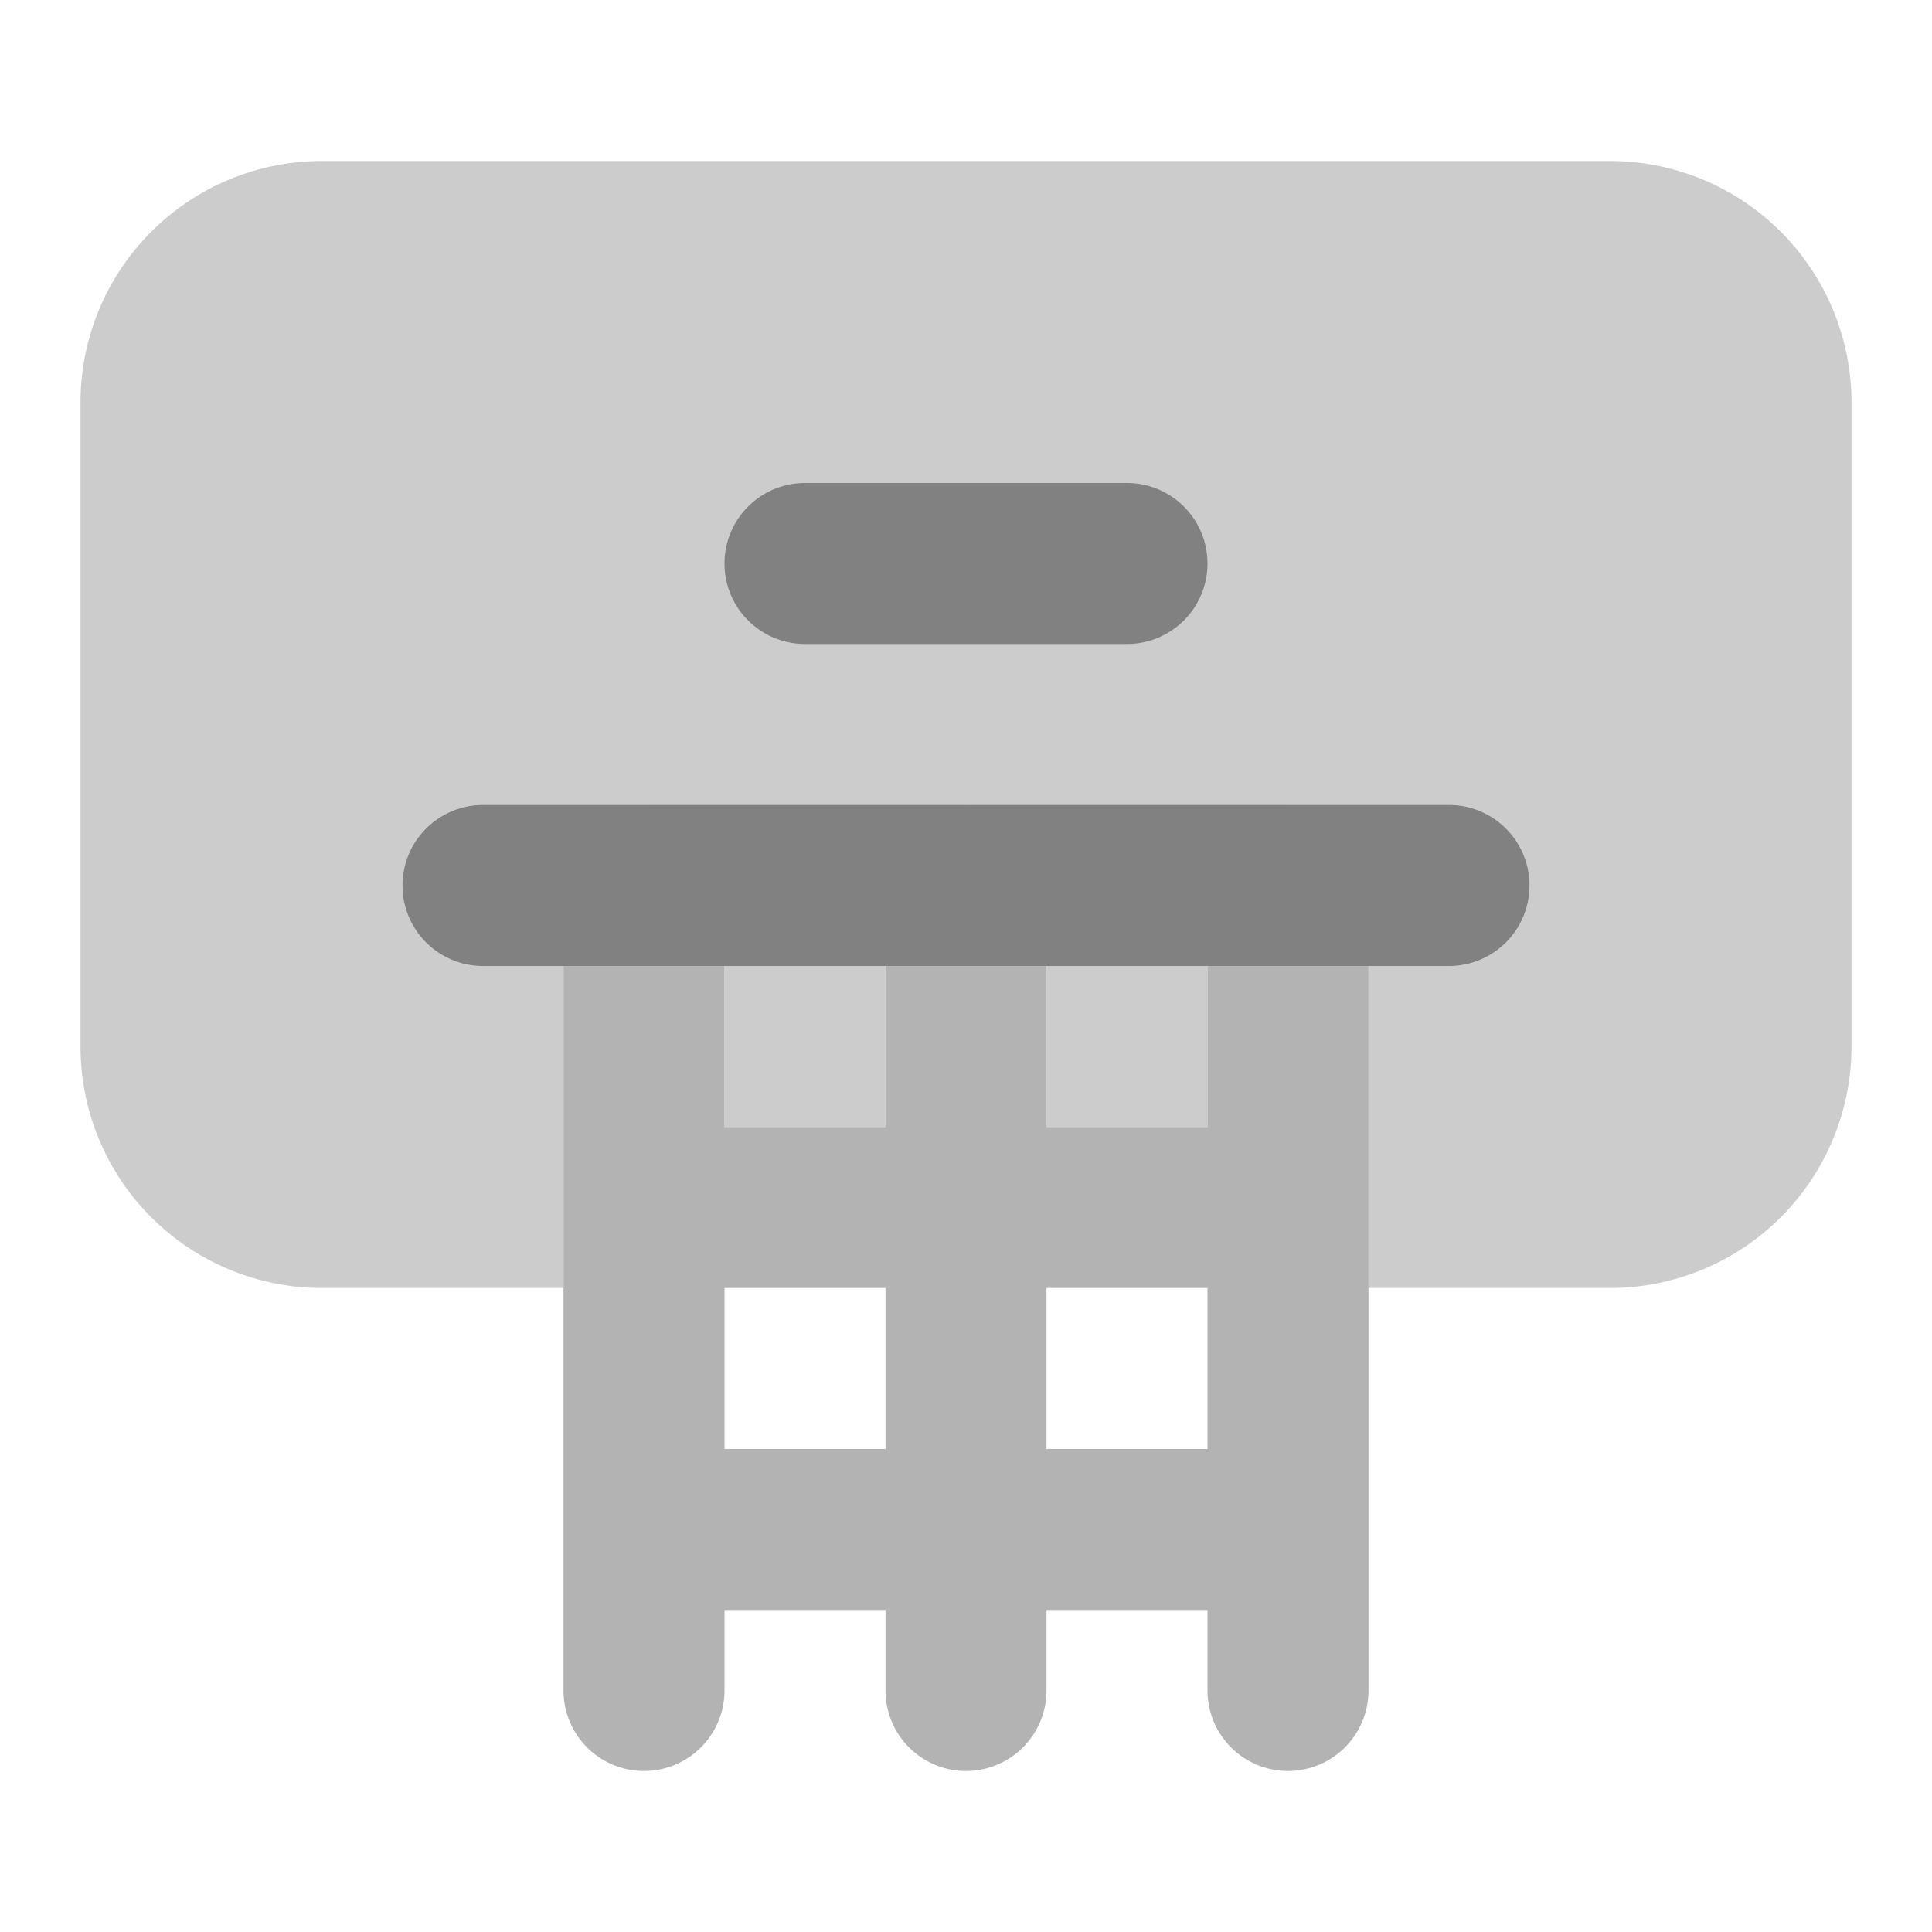 <svg xmlns="http://www.w3.org/2000/svg" width="24" height="24" fill="none" viewBox="0 0 24 24">
  <path fill="#CCC" d="M20 2H4a3 3 0 00-3 3v8a3 3 0 003 3h3v-4H6a1 1 0 110-2h2a1 1 0 011 .999V14h2v-3a1 1 0 112 0v3h2v-3a1 1 0 01.999-1H18a1 1 0 110 2h-1v4h3a3 3 0 003-3V5a3 3 0 00-3-3z"/>
  <path fill="#818181" d="M14 8h-4a1 1 0 110-2h4a1 1 0 110 2z"/>
  <path fill="#B3B3B3" d="M18 10h-2-.001A1 1 0 0015 11v3h-2v-3a1 1 0 10-2 0v3H9v-3-.001A1 1 0 008 10H6a1 1 0 100 2h1v9.001A1 1 0 008 22h.001A1 1 0 009 21v-1h2v1.001A1 1 0 0012 22h.001A1 1 0 0013 21v-1h2v1.001A1 1 0 0016 22h.001A1 1 0 0017 21v-9h1a1 1 0 100-2zm-9 8v-2h2v2H9zm4 0v-2h2v2h-2z"/>
  <path fill="#818181" d="M18 12H6a1 1 0 110-2h12a1 1 0 110 2z"/>
</svg>
